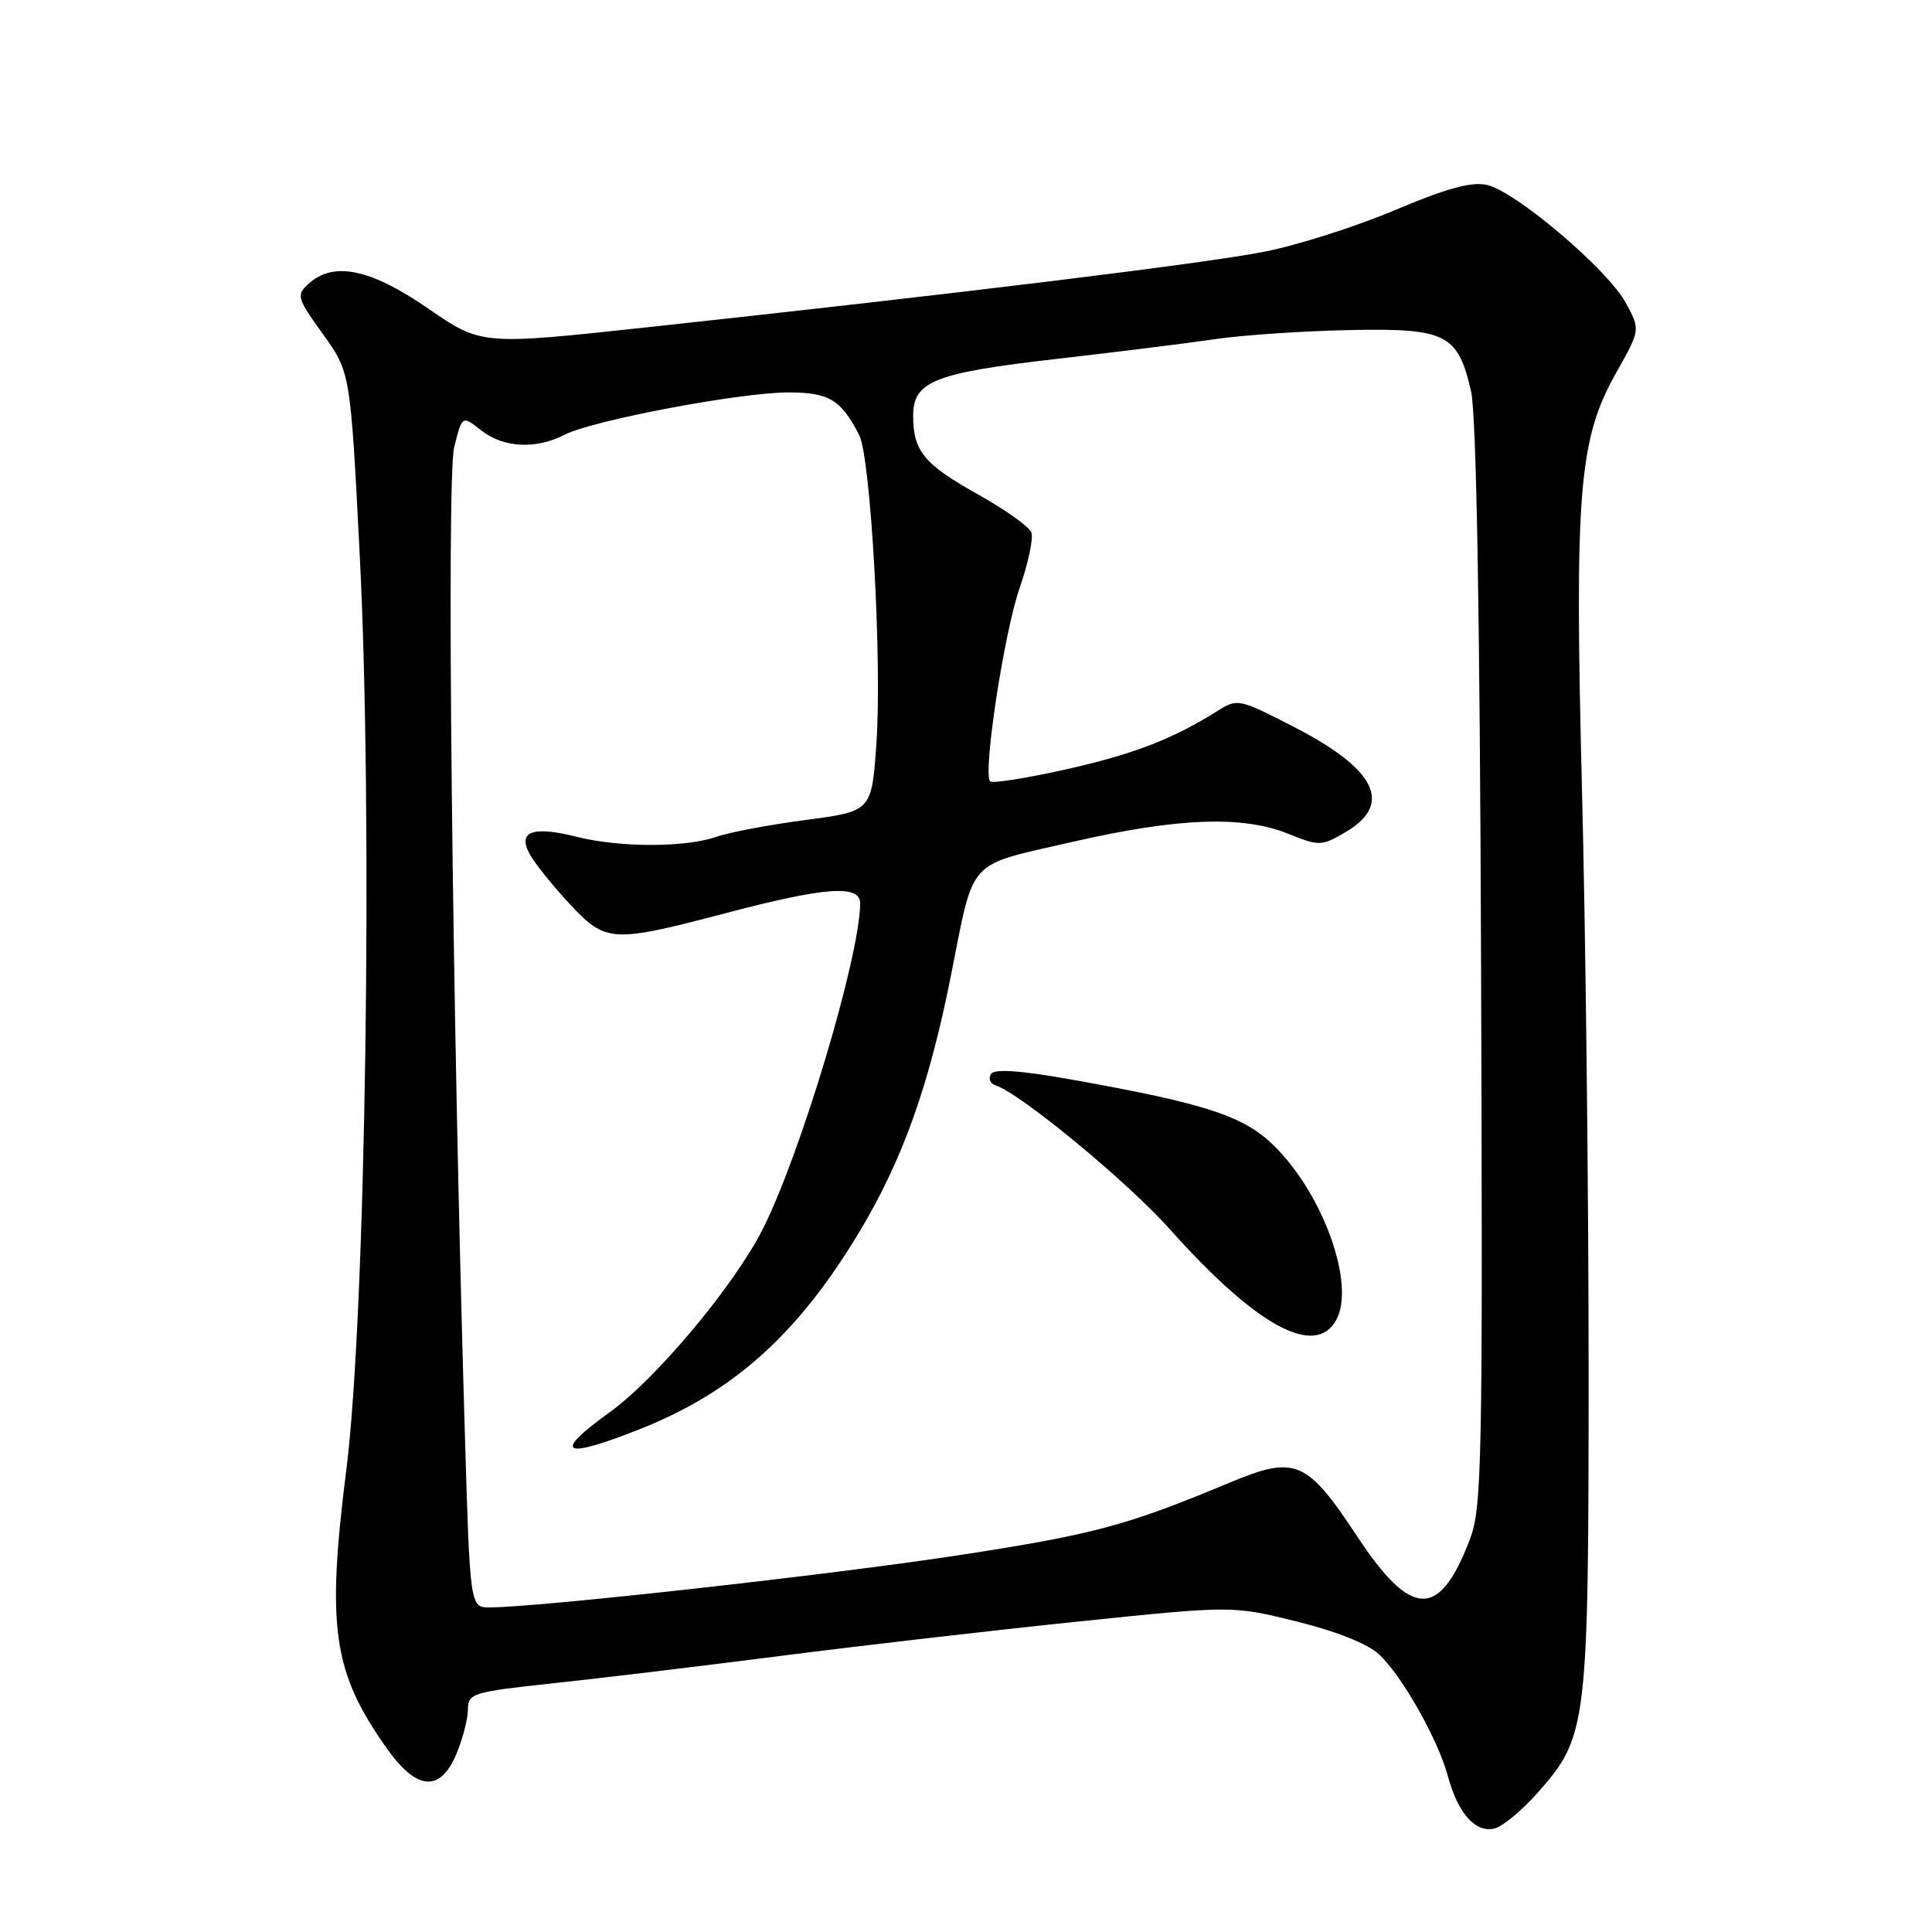 <?xml version="1.0" encoding="UTF-8" standalone="no"?>
<!DOCTYPE svg PUBLIC "-//W3C//DTD SVG 1.1//EN" "http://www.w3.org/Graphics/SVG/1.1/DTD/svg11.dtd" >
<svg xmlns="http://www.w3.org/2000/svg" xmlns:xlink="http://www.w3.org/1999/xlink" version="1.1" viewBox="0 0 256 256">
 <g >
 <path fill="currentColor"
d=" M 203.89 237.39 C 210.32 230.08 210.50 228.58 210.50 181.50 C 210.50 158.40 210.11 123.97 209.63 105.00 C 208.62 65.05 209.18 58.20 214.17 49.36 C 217.36 43.70 217.36 43.70 215.43 40.14 C 213.03 35.70 200.82 25.34 197.01 24.50 C 194.96 24.05 191.62 24.97 184.84 27.84 C 179.70 30.02 171.90 32.50 167.50 33.36 C 159.55 34.92 127.40 38.86 85.64 43.38 C 63.79 45.74 63.79 45.74 56.72 40.87 C 49.08 35.61 44.21 34.60 40.90 37.59 C 39.23 39.10 39.33 39.46 42.78 44.26 C 46.43 49.33 46.43 49.33 47.66 73.42 C 49.43 107.92 48.47 174.35 45.90 194.67 C 43.24 215.72 44.10 221.61 51.31 231.75 C 55.26 237.29 58.34 237.50 60.49 232.38 C 61.32 230.39 62.00 227.74 62.00 226.51 C 62.00 224.38 62.61 224.19 73.25 223.05 C 79.44 222.39 93.05 220.75 103.50 219.41 C 113.95 218.07 131.68 216.02 142.89 214.86 C 163.29 212.75 163.29 212.75 171.80 214.85 C 177.03 216.14 181.24 217.82 182.72 219.20 C 185.82 222.12 190.52 230.44 191.86 235.37 C 193.20 240.33 195.55 242.93 198.08 242.27 C 199.16 241.99 201.78 239.79 203.89 237.39 Z  M 61.59 189.75 C 59.90 133.19 59.15 63.41 60.18 59.27 C 61.23 55.03 61.23 55.03 63.75 57.02 C 66.70 59.34 70.99 59.57 74.80 57.61 C 78.52 55.70 98.07 52.00 104.45 52.00 C 109.85 52.00 111.43 52.95 113.84 57.63 C 115.38 60.60 116.89 87.63 116.13 98.50 C 115.50 107.50 115.50 107.50 106.76 108.65 C 101.95 109.28 96.59 110.29 94.86 110.90 C 90.80 112.31 82.11 112.31 76.46 110.89 C 70.55 109.40 68.51 110.16 70.22 113.23 C 70.92 114.48 73.28 117.41 75.46 119.75 C 80.27 124.92 81.06 124.96 96.12 121.01 C 109.47 117.49 114.01 117.18 113.98 119.75 C 113.89 126.89 106.11 152.87 101.07 162.86 C 97.32 170.30 86.97 182.68 80.80 187.12 C 73.08 192.67 74.50 193.45 84.83 189.35 C 97.24 184.42 105.75 176.76 113.89 163.20 C 119.60 153.68 123.10 143.89 126.01 129.24 C 129.15 113.47 127.94 114.81 142.07 111.56 C 156.10 108.35 164.64 108.03 170.73 110.49 C 174.79 112.13 175.10 112.12 178.23 110.30 C 184.64 106.56 182.39 101.94 171.43 96.31 C 164.13 92.56 163.97 92.53 161.26 94.24 C 155.36 97.95 150.09 99.98 141.09 101.98 C 135.94 103.13 131.49 103.83 131.20 103.54 C 130.20 102.53 133.03 83.91 135.10 77.93 C 136.25 74.63 136.95 71.30 136.66 70.54 C 136.37 69.79 133.17 67.51 129.55 65.49 C 122.43 61.51 121.00 59.77 121.00 55.09 C 121.00 50.52 123.81 49.41 140.00 47.56 C 147.97 46.64 157.43 45.47 161.00 44.94 C 164.57 44.41 172.51 43.87 178.63 43.74 C 191.63 43.46 193.16 44.22 194.92 51.83 C 195.63 54.89 196.09 81.21 196.25 128.00 C 196.48 194.60 196.38 199.82 194.71 204.13 C 190.68 214.58 186.98 214.43 179.78 203.50 C 173.15 193.46 171.64 192.82 162.95 196.45 C 149.32 202.15 144.94 203.33 127.00 206.08 C 110.25 208.65 71.37 212.98 64.89 212.99 C 62.28 213.00 62.28 213.00 61.59 189.75 Z  M 177.08 174.86 C 179.58 170.18 175.40 158.40 168.94 151.94 C 164.90 147.90 159.93 146.26 142.23 143.09 C 135.15 141.83 131.75 141.59 131.30 142.32 C 130.94 142.90 131.20 143.57 131.87 143.79 C 135.27 144.92 149.37 156.56 155.05 162.92 C 166.50 175.75 174.33 179.99 177.08 174.86 Z "/>
</g>
</svg>